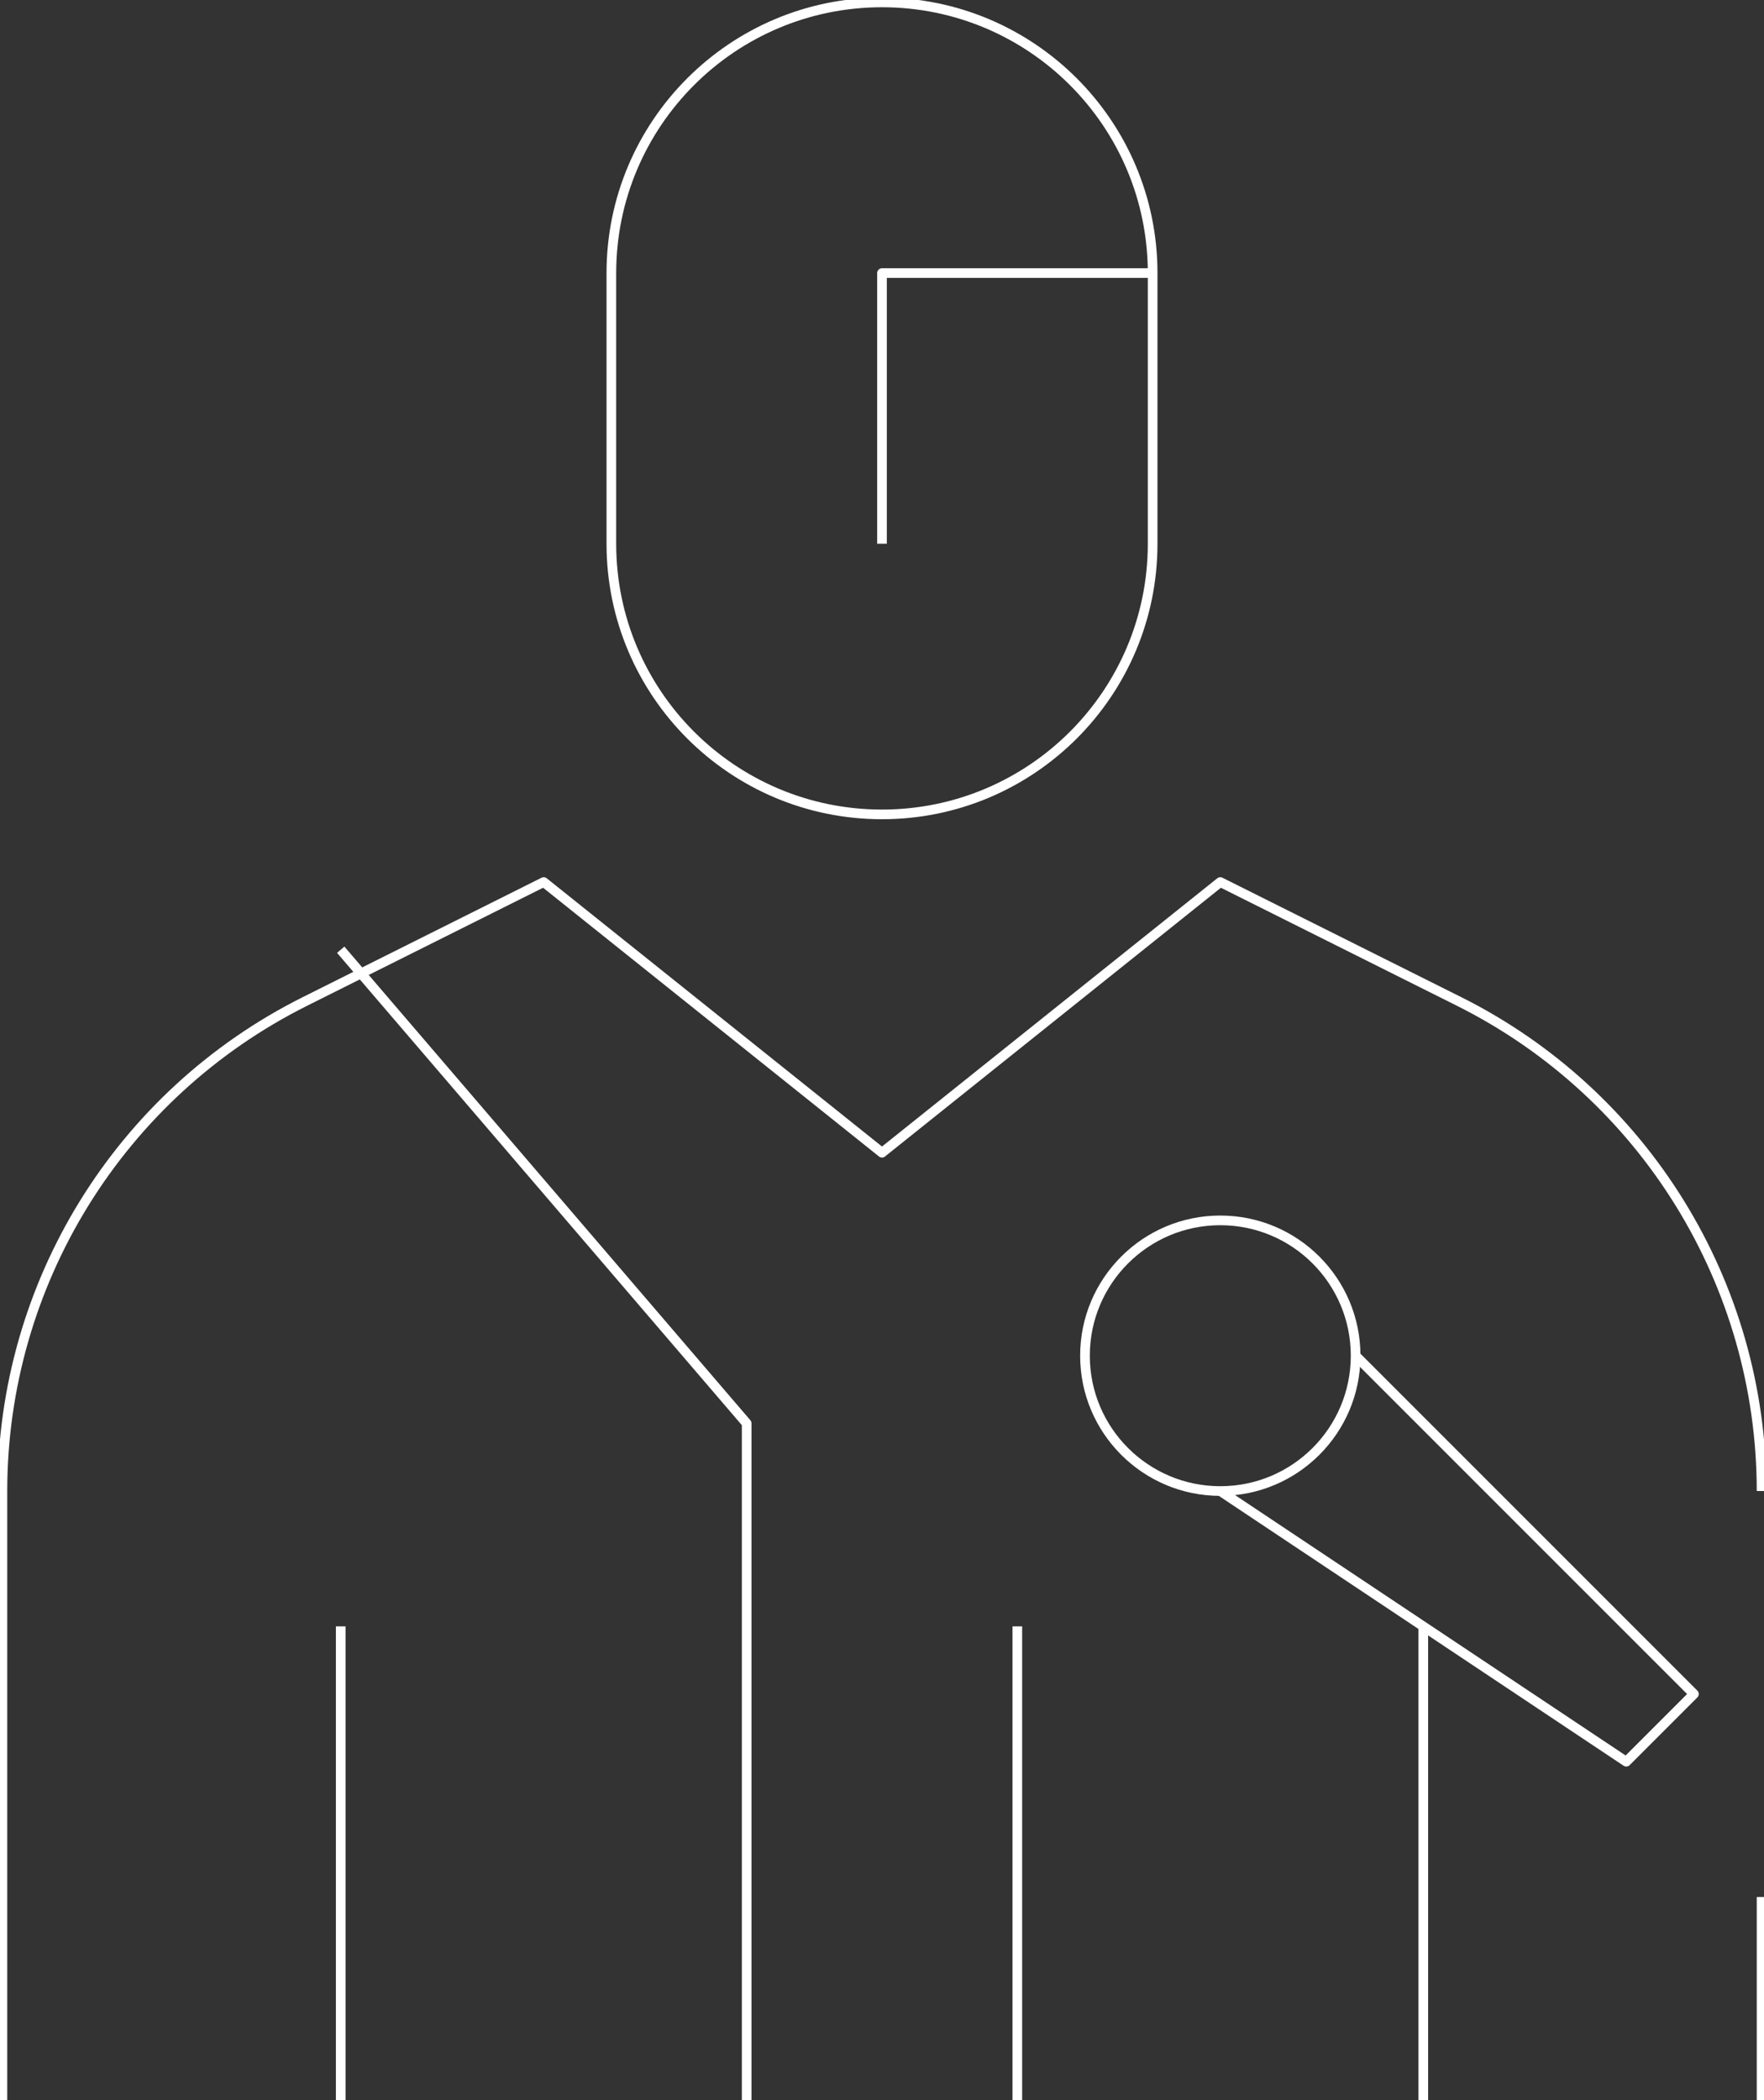 <?xml version="1.0" encoding="UTF-8"?>
<svg id="Layer_2" data-name="Layer 2" xmlns="http://www.w3.org/2000/svg" viewBox="0 0 182.5 217.25">
  <rect x="0" y="0" width="182.5" height="217.25" fill="#333333" stroke="none"/>
  <defs>
    <style>
      .cls-1 {
        stroke-linecap: round;
      }

      .cls-1, .cls-2 {
        fill: none;
        stroke: #fff;
        stroke-linejoin: round;
        stroke-width: 1px;
      }
    </style>
  </defs>
  <g id="Layer_1-2" data-name="Layer 1">
    <g>
      <path class="cls-2" d="m91.25,84.25h0c-15.46,0-28-12.54-28-28v-28C63.25,12.79,75.79.25,91.25.25h0c15.46,0,28,12.54,28,28v28c0,15.46-12.54,28-28,28Z"/>
      <polyline class="cls-2" points="91.25 56.25 91.25 28.25 119.25 28.25"/>
      <path class="cls-2" d="m182.25,154.25h0c0-21.45-12.12-41.06-31.3-50.65l-24.7-12.35-35,28-35-28-24.7,12.35C12.37,113.19.25,132.8.25,154.25H.25v63"/>
      <circle class="cls-1" cx="126.25" cy="140.25" r="14"/>
      <polyline class="cls-2" points="126.25 154.25 168.25 182.25 175.25 175.25 140.25 140.25"/>
      <line class="cls-2" x1="147.25" y1="168.25" x2="147.25" y2="217.25"/>
      <line class="cls-2" x1="182.25" y1="196.25" x2="182.25" y2="217.25"/>
      <polyline class="cls-2" points="35.25 98.25 77.25 147.25 77.25 217.25"/>
      <line class="cls-2" x1="35.25" y1="168.25" x2="35.25" y2="217.25"/>
      <line class="cls-2" x1="105.25" y1="168.25" x2="105.25" y2="217.25"/>
    </g>
  </g>
</svg>
